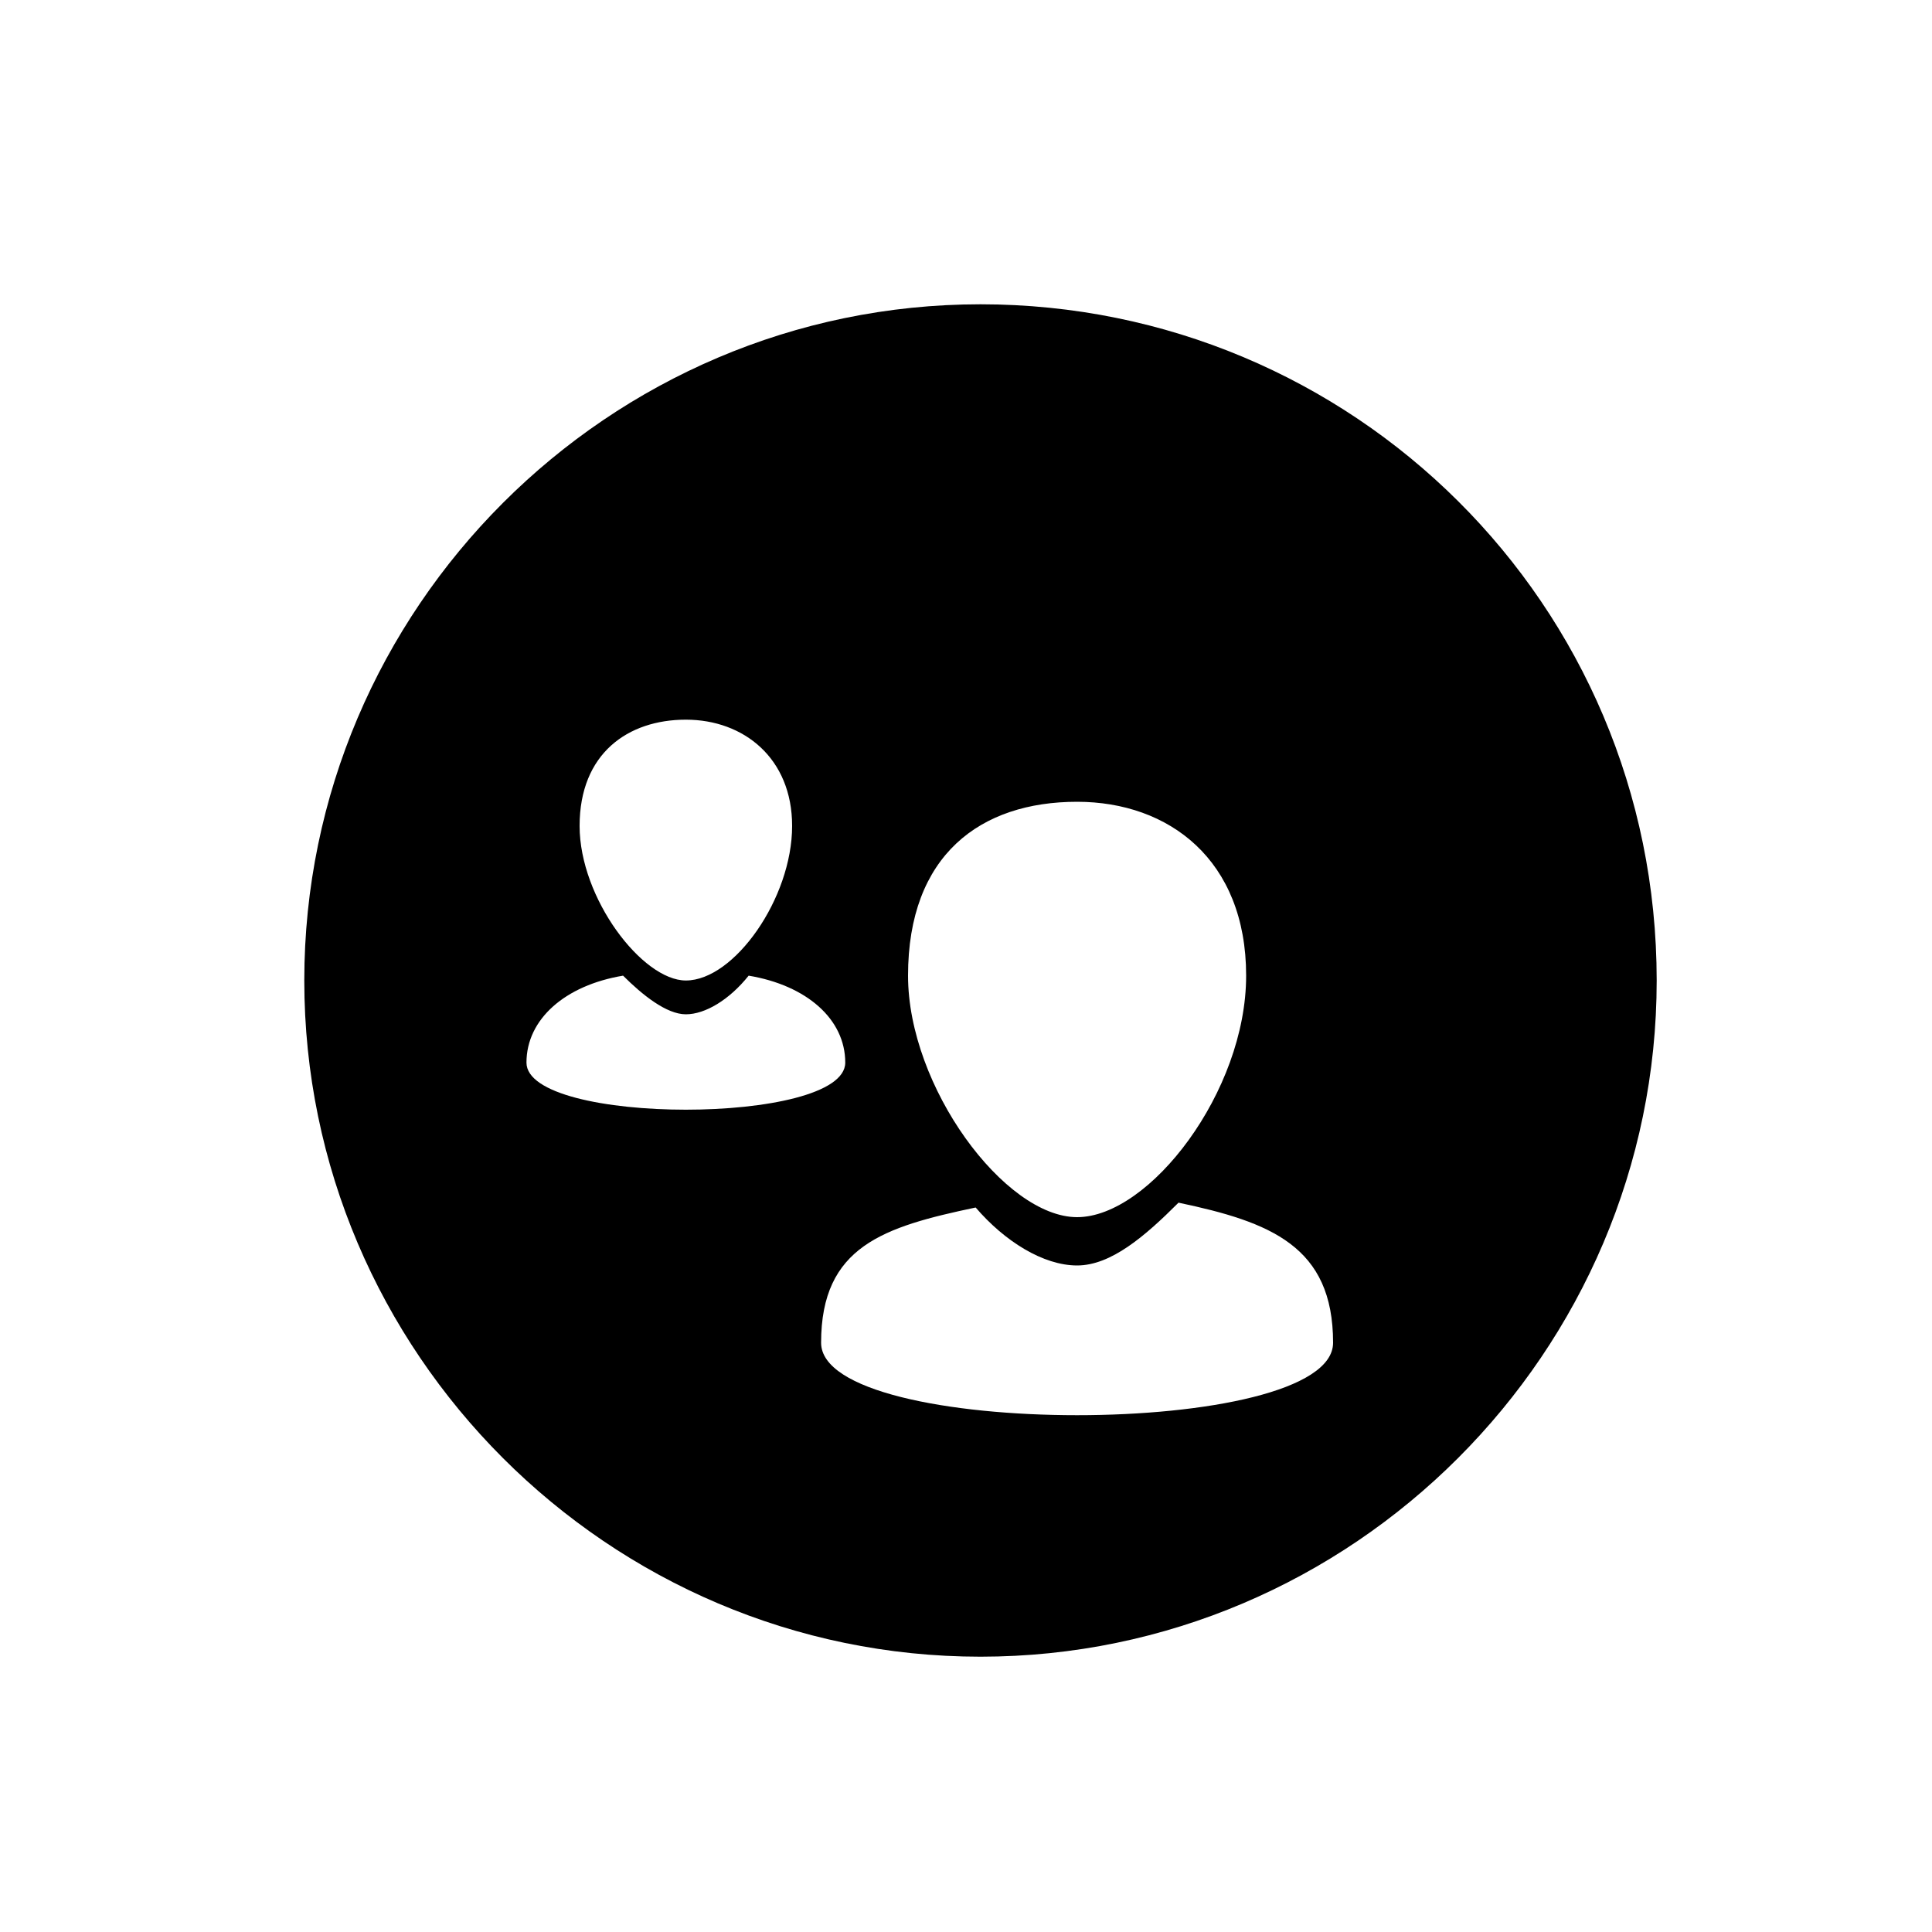 <svg viewBox="0 0 40 40">
<g>
	<path class="oc-icon-product" d="M20.3,6.3c-7.7,0-14,6.3-14,14c0,7.7,6.3,14,14,14s14-6.3,14-14C34.3,12.5,28,6.3,20.3,6.3z M22.3,16.6
		c1.9,0,3.5,1.2,3.5,3.6c0,2.4-2,5-3.5,5c-1.5,0-3.5-2.7-3.5-5C18.8,17.7,20.3,16.6,22.3,16.6z M14.2,14.9c1.2,0,2.2,0.8,2.2,2.2
		c0,1.5-1.2,3.2-2.2,3.2c-0.9,0-2.2-1.7-2.2-3.2C12,15.6,13,14.9,14.2,14.9z M10.9,22c0-0.9,0.8-1.6,2-1.8c0.4,0.4,0.9,0.8,1.3,0.8
		c0.4,0,0.9-0.3,1.3-0.8c1.2,0.2,2,0.9,2,1.8C17.5,23.3,10.9,23.3,10.9,22z M17,27.8c0-2,1.3-2.4,3.2-2.8c0.6,0.7,1.4,1.2,2.1,1.2
		c0.7,0,1.4-0.6,2.1-1.3c1.9,0.4,3.2,0.9,3.2,2.9S17,29.8,17,27.8z"/>
</g>
</svg>

